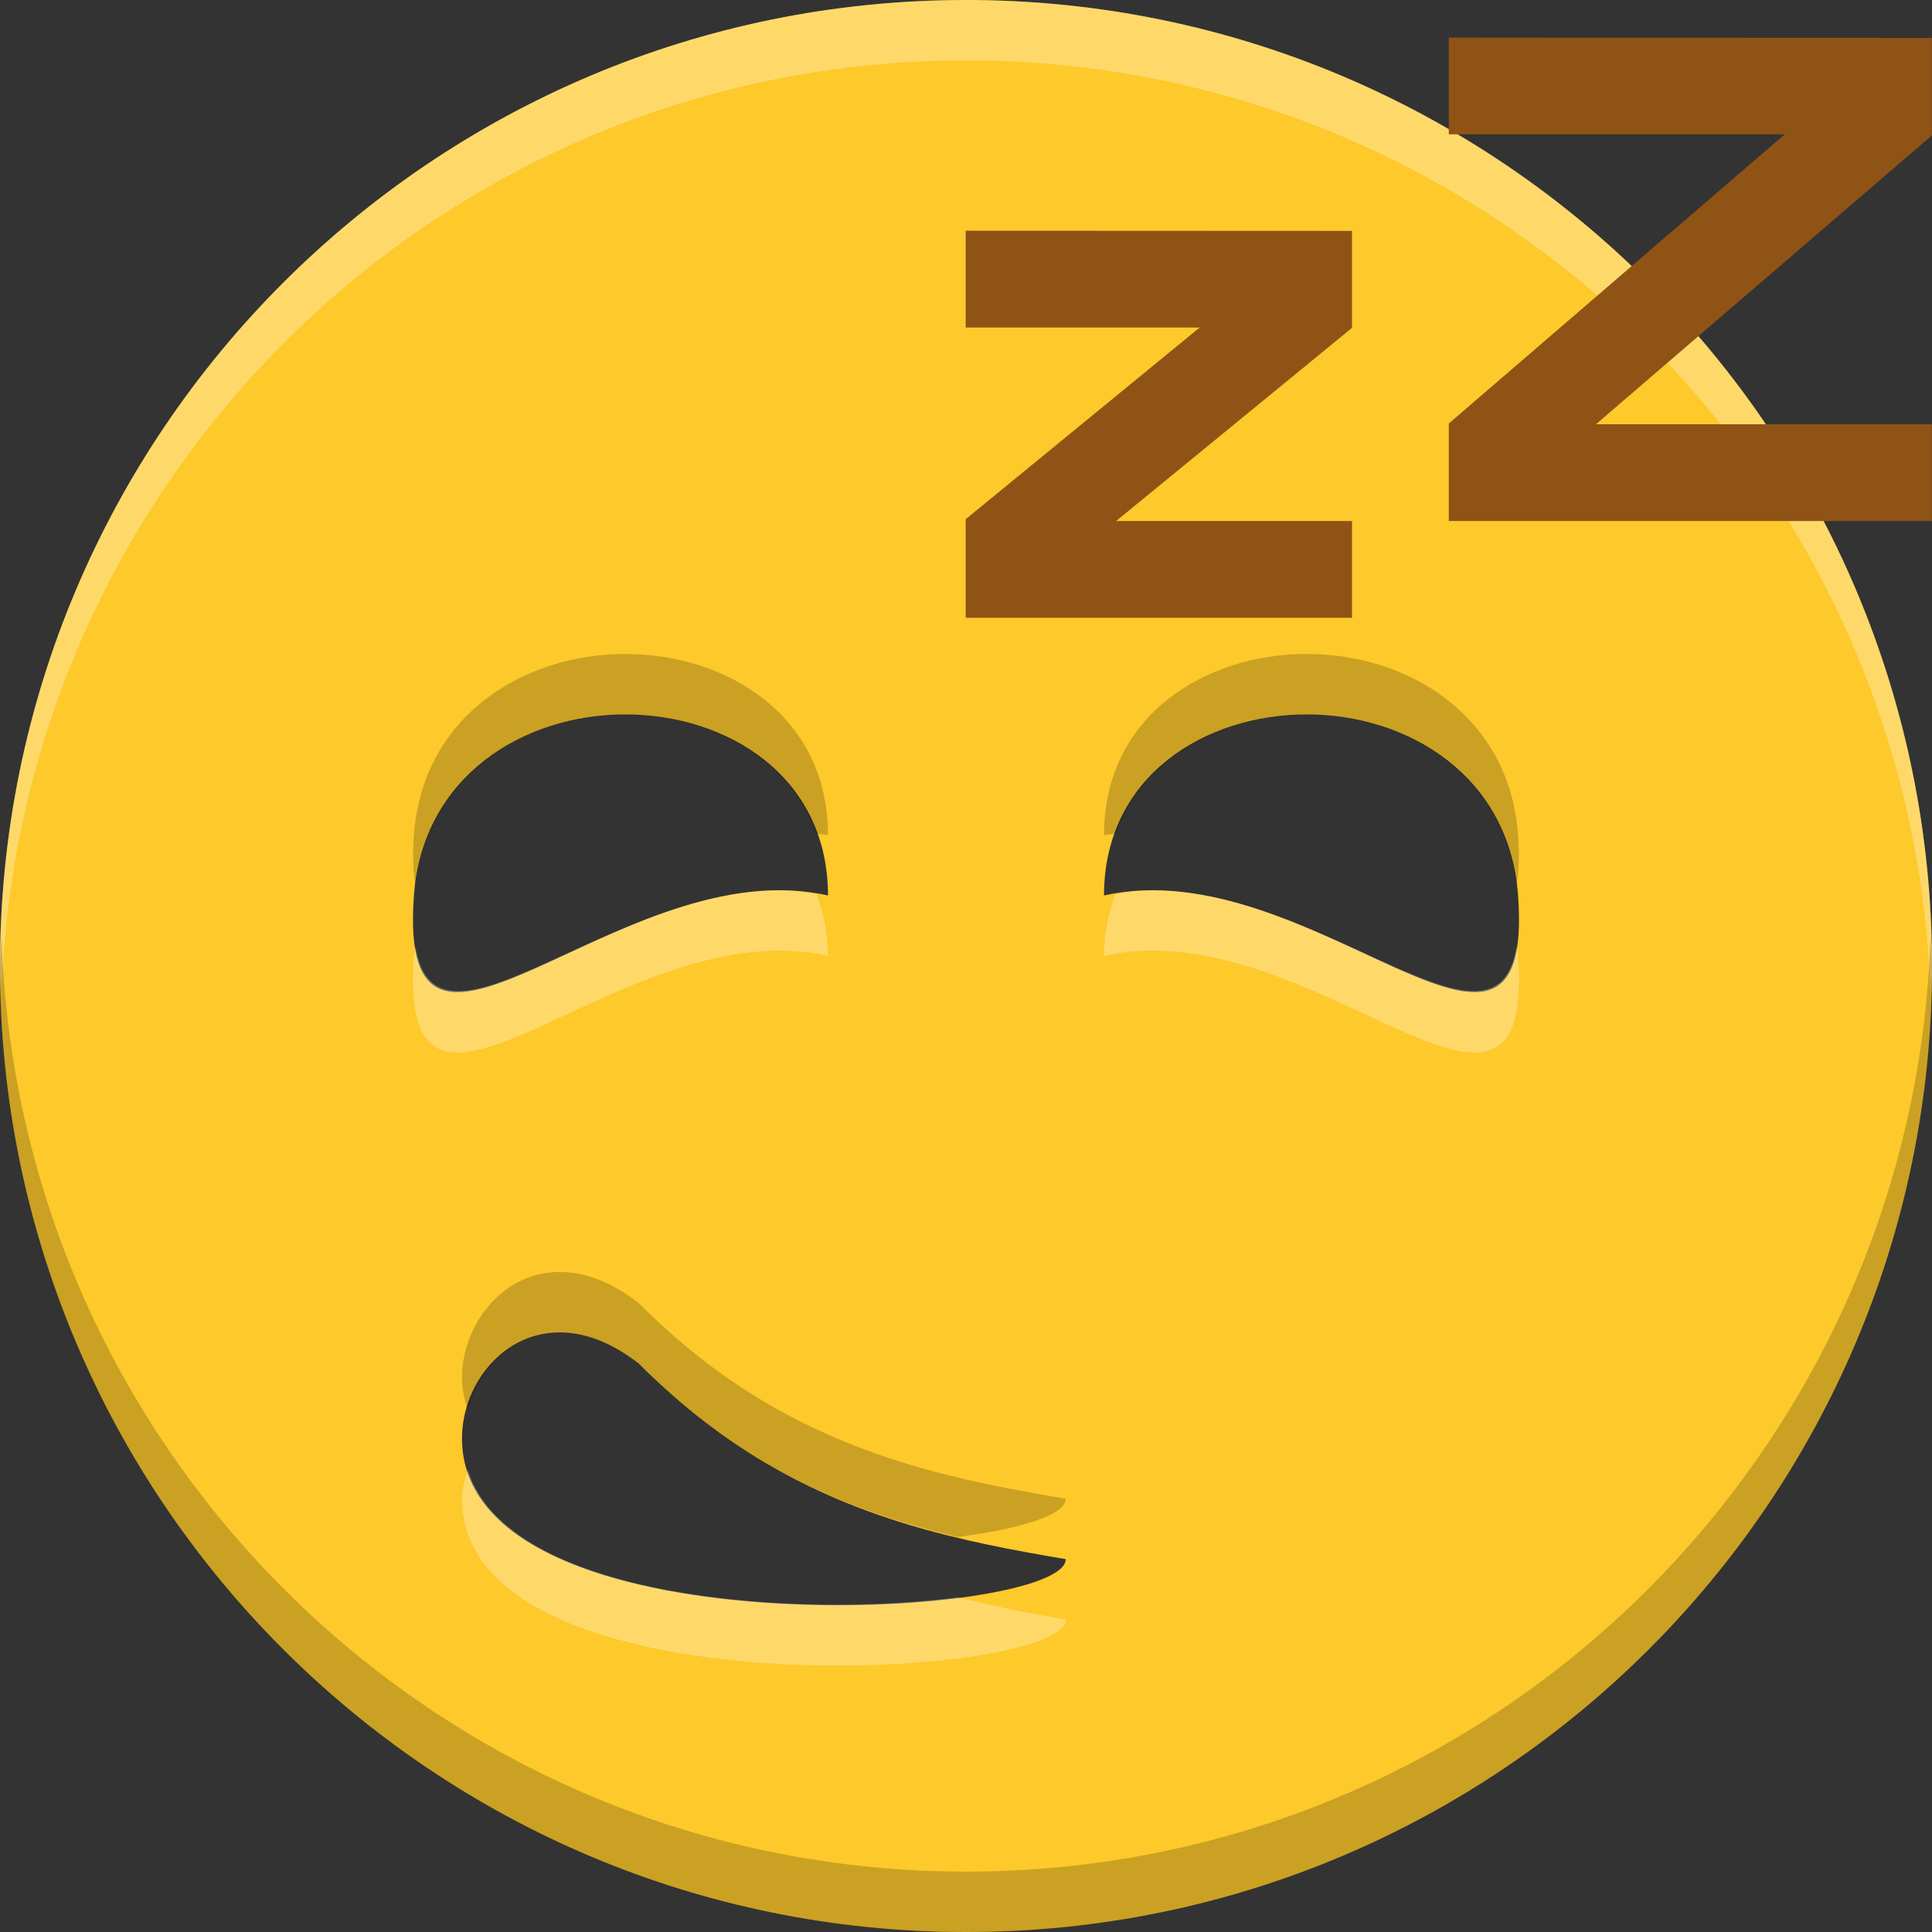 <?xml version="1.0" encoding="UTF-8" standalone="no"?>
<svg
   xmlns:dc="http://purl.org/dc/elements/1.1/"
   xmlns:cc="http://creativecommons.org/ns#"
   xmlns:rdf="http://www.w3.org/1999/02/22-rdf-syntax-ns#"
   xmlns:svg="http://www.w3.org/2000/svg"
   xmlns="http://www.w3.org/2000/svg"
   xmlns:sodipodi="http://sodipodi.sourceforge.net/DTD/sodipodi-0.dtd"
   xmlns:inkscape="http://www.inkscape.org/namespaces/inkscape"
   width="16"
   height="16"
   version="1.1"
   id="svg4"
   sodipodi:docname="face-sleeping.svg"
   inkscape:version="0.92.4 (5da689c313, 2019-01-14)">
  <rect width="100%" height="100%" fill="#333333" stroke="none"/>
  <defs
     id="defs8" />
  <sodipodi:namedview
     pagecolor="#ffffff"
     bordercolor="#666666"
     borderopacity="1"
     objecttolerance="10"
     gridtolerance="10"
     guidetolerance="10"
     inkscape:pageopacity="0"
     inkscape:pageshadow="2"
     inkscape:window-width="1920"
     inkscape:window-height="1016"
     id="namedview6"
     showgrid="false"
     showguides="true"
     inkscape:guide-bbox="true"
     inkscape:zoom="37.285811"
     inkscape:cx="14.39422"
     inkscape:cy="6.9597521"
     inkscape:window-x="0"
     inkscape:window-y="27"
     inkscape:window-maximized="1"
     inkscape:current-layer="svg4">
    <sodipodi:guide
       position="-29.424,6.034"
       orientation="1,0"
       id="guide845"
       inkscape:locked="false" />
  </sodipodi:namedview>
  <path
     style="fill:#fdc92b;fill-opacity:1;stroke-width:1.143"
     d="M 8 0 C 3.582 0 1.1842379e-15 3.582 0 8 C 0 12.418 3.582 16 8 16 C 12.418 16 16 12.418 16 8 C 16 3.582 12.418 0 8 0 z M 5.178 5.916 C 6.018 5.916 6.857 6.426 6.857 7.416 C 5.143 7.03 3.285 9.397 3.428 7.416 C 3.5 6.426 4.339 5.916 5.178 5.916 z M 10.822 5.916 C 11.661 5.916 12.501 6.426 12.572 7.416 C 12.715 9.397 10.857 7.03 9.143 7.416 C 9.143 6.426 9.982 5.916 10.822 5.916 z M 4.725 11.039 C 4.9 11.059 5.091 11.137 5.291 11.293 C 5.36 11.363 5.43 11.429 5.5 11.492 C 5.585 11.57 5.672 11.644 5.758 11.713 C 5.899 11.826 6.039 11.926 6.182 12.018 C 7.064 12.584 7.969 12.768 8.826 12.912 C 8.826 13.412 3.826 13.706 3.826 11.912 C 3.826 11.448 4.2 10.98 4.725 11.039 z "
     id="path2" />
  <path
     style="fill:#ffffff;fill-opacity:1;stroke-width:1.143;opacity:0.3"
     d="M 8 0 C 3.582 0 1.1842379e-15 3.582 0 8 C 0 8.084 0.009 8.166 0.012 8.25 C 0.145 3.948 3.666 0.5 8 0.5 C 12.334 0.5 15.855 3.948 15.988 8.25 C 15.991 8.166 16 8.084 16 8 C 16 3.582 12.418 0 8 0 z M 6.535 7.375 C 5.074 7.316 3.611 8.903 3.441 7.84 C 3.438 7.866 3.43 7.889 3.428 7.916 C 3.285 9.897 5.143 7.53 6.857 7.916 C 6.857 7.726 6.818 7.559 6.762 7.404 C 6.686 7.392 6.611 7.378 6.535 7.375 z M 9.465 7.375 C 9.389 7.378 9.314 7.392 9.238 7.404 C 9.182 7.559 9.143 7.726 9.143 7.916 C 10.857 7.53 12.715 9.897 12.572 7.916 C 12.57 7.889 12.562 7.866 12.559 7.84 C 12.389 8.903 10.926 7.316 9.465 7.375 z M 3.873 12.172 C 3.851 12.251 3.826 12.33 3.826 12.412 C 3.826 14.206 8.826 13.912 8.826 13.412 C 8.532 13.363 8.232 13.301 7.93 13.229 C 6.596 13.402 4.208 13.248 3.873 12.172 z "
     id="path844" />
  <g
     transform="matrix(3.024,0,0,3.024,16.38,-883.211)"
     id="layer1"
     inkscape:label="Capa 1">
    <path
       d="m -1.449,292.17 v 0.265 h 0.92 l -0.92,0.792 v 0.002 0.265 h 0.095 1.228 v -0.265 H -1.046 l 0.92,-0.791 v -0.267 z m -1.323,0.529 v 0.265 h 0.641 l -0.641,0.525 v 0.005 0.265 h 0.089 0.969 v -0.265 h -0.646 l 0.646,-0.529 v -5.2e-4 -0.265 z"
       id="rect4190"
       style="fill:#8f5315;stroke-width:1"
       inkscape:connector-curvature="0" />
  </g>
  <path
     style="fill:#000000;fill-opacity:1;stroke-width:1.143;opacity:0.2"
     d="M 5.178 5.416 C 4.339 5.416 3.5 5.926 3.428 6.916 C 3.415 7.094 3.423 7.227 3.441 7.34 C 3.552 6.403 4.362 5.916 5.178 5.916 C 5.856 5.916 6.526 6.255 6.762 6.904 C 6.794 6.91 6.826 6.909 6.857 6.916 C 6.857 5.926 6.018 5.416 5.178 5.416 z M 10.822 5.416 C 9.982 5.416 9.143 5.926 9.143 6.916 C 9.174 6.909 9.206 6.91 9.238 6.904 C 9.474 6.255 10.144 5.916 10.822 5.916 C 11.638 5.916 12.449 6.403 12.559 7.34 C 12.577 7.227 12.585 7.094 12.572 6.916 C 12.501 5.926 11.661 5.416 10.822 5.416 z M 0.012 7.75 C 0.009 7.834 2.260708e-17 7.916 0 8 C 0 12.418 3.582 16 8 16 C 12.418 16 16 12.418 16 8 C 16 7.916 15.991 7.834 15.988 7.75 C 15.855 12.052 12.334 15.5 8 15.5 C 3.666 15.5 0.145 12.052 0.012 7.75 z M 4.725 10.539 C 4.2 10.48 3.826 10.948 3.826 11.412 C 3.826 11.505 3.847 11.59 3.873 11.672 C 3.976 11.302 4.293 10.991 4.725 11.039 C 4.9 11.059 5.091 11.137 5.291 11.293 C 5.36 11.363 5.43 11.429 5.5 11.492 C 5.585 11.57 5.672 11.644 5.758 11.713 C 5.899 11.826 6.039 11.926 6.182 12.018 C 6.762 12.39 7.35 12.589 7.93 12.729 C 8.455 12.66 8.826 12.546 8.826 12.412 C 7.969 12.268 7.064 12.084 6.182 11.518 C 6.039 11.426 5.899 11.326 5.758 11.213 C 5.672 11.144 5.585 11.07 5.5 10.992 C 5.43 10.929 5.36 10.863 5.291 10.793 C 5.091 10.637 4.9 10.559 4.725 10.539 z "
     id="path849" />
</svg>
